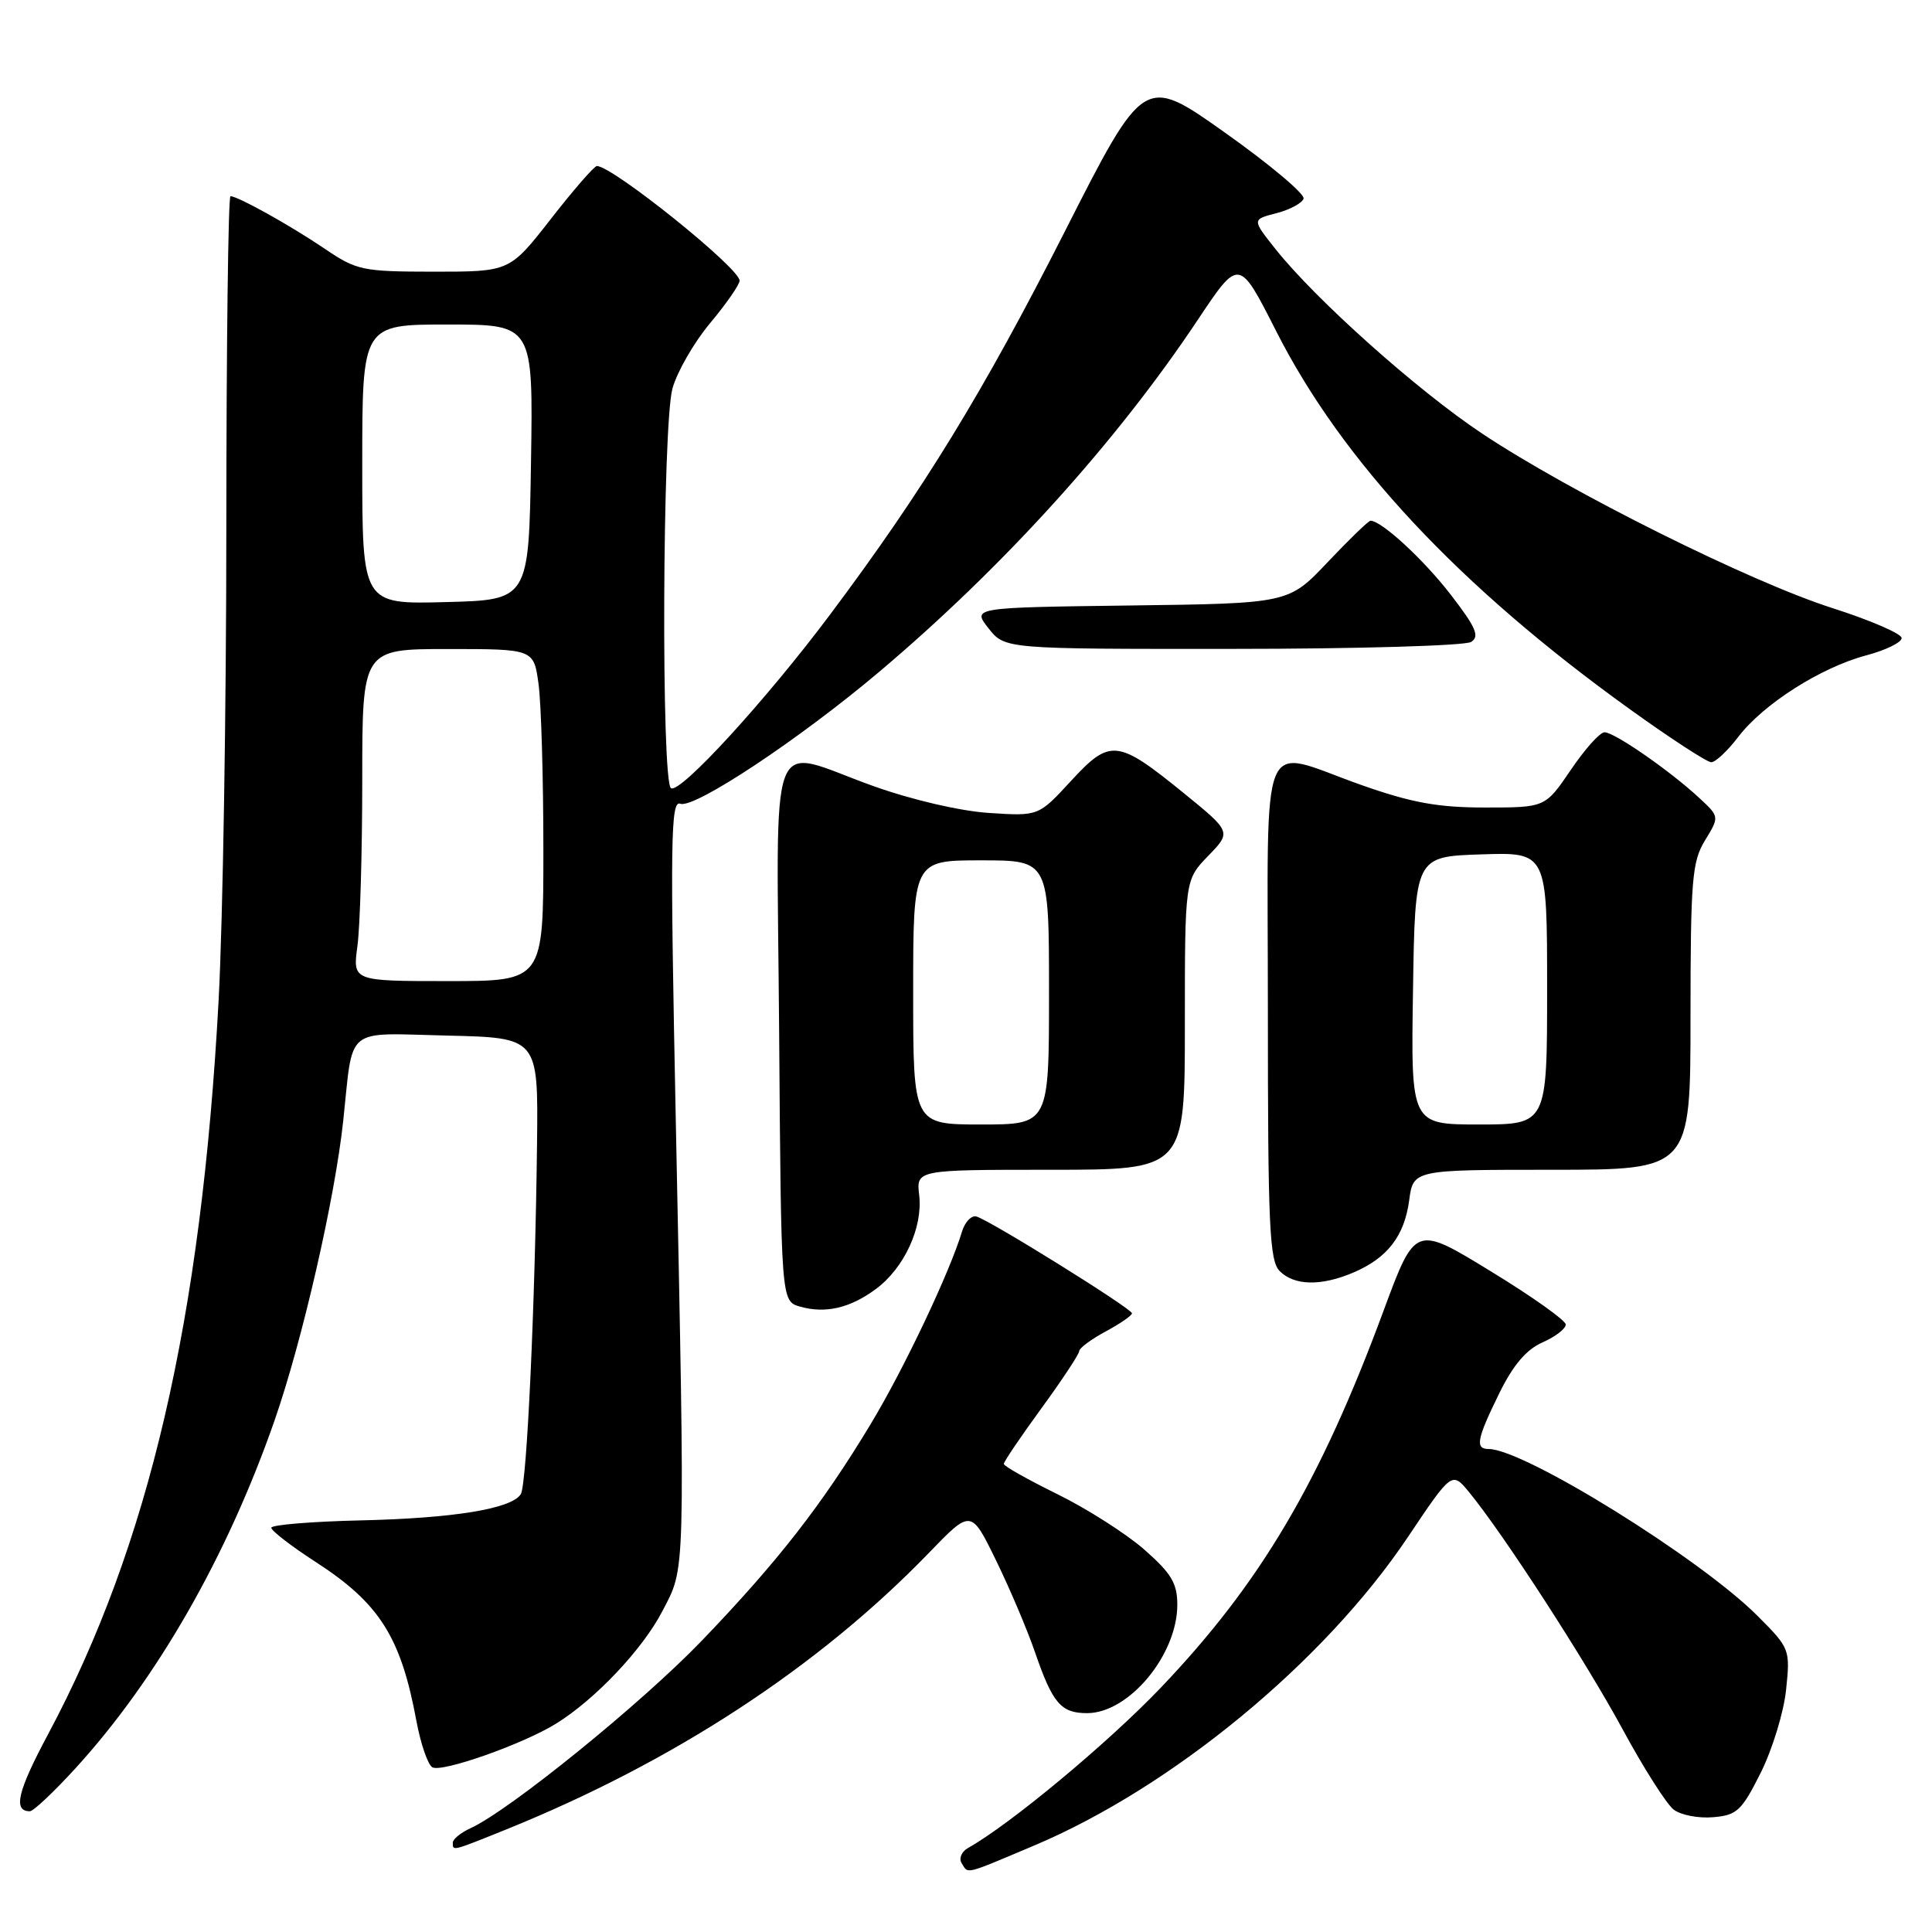 <?xml version="1.0" encoding="UTF-8" standalone="no"?>
<!DOCTYPE svg PUBLIC "-//W3C//DTD SVG 1.1//EN" "http://www.w3.org/Graphics/SVG/1.1/DTD/svg11.dtd" >
<svg xmlns="http://www.w3.org/2000/svg" xmlns:xlink="http://www.w3.org/1999/xlink" version="1.1" viewBox="0 0 256 256">
 <g >
 <path fill="currentColor"
d=" M 136.99 244.56 C 155.30 236.84 175.43 220.24 186.51 203.73 C 192.39 194.96 192.39 194.96 194.67 197.73 C 199.24 203.30 210.08 220.05 215.01 229.15 C 217.79 234.29 220.84 239.08 221.78 239.79 C 222.73 240.51 225.07 240.96 227.00 240.79 C 230.15 240.53 230.78 239.94 233.31 234.89 C 234.85 231.80 236.37 226.84 236.67 223.87 C 237.22 218.55 237.17 218.40 232.87 214.10 C 225.26 206.48 201.93 192.00 197.25 192.00 C 195.43 192.00 195.68 190.69 198.65 184.64 C 200.50 180.87 202.24 178.82 204.40 177.87 C 206.11 177.11 207.49 176.05 207.47 175.50 C 207.45 174.95 202.96 171.76 197.48 168.42 C 187.53 162.33 187.53 162.33 183.34 173.65 C 174.91 196.45 167.01 209.80 153.77 223.67 C 146.75 231.01 133.82 241.76 128.28 244.86 C 127.42 245.34 127.03 246.25 127.42 246.87 C 128.33 248.34 127.65 248.50 136.99 244.56 Z  M 67.08 242.41 C 89.27 233.44 108.47 220.88 123.09 205.76 C 128.67 199.98 128.67 199.98 131.97 206.74 C 133.79 210.46 136.11 215.93 137.13 218.89 C 139.48 225.72 140.58 227.00 144.05 227.00 C 149.58 227.00 156.00 219.29 156.00 212.63 C 156.00 209.80 155.21 208.48 151.63 205.33 C 149.23 203.23 144.06 199.93 140.14 198.00 C 136.22 196.07 133.01 194.27 133.01 193.98 C 133.00 193.69 135.25 190.37 138.00 186.60 C 140.75 182.83 143.00 179.42 143.00 179.03 C 143.00 178.64 144.57 177.47 146.50 176.43 C 148.43 175.39 150.00 174.31 149.99 174.02 C 149.99 173.40 131.07 161.63 129.37 161.19 C 128.71 161.02 127.86 161.92 127.47 163.19 C 125.84 168.61 119.75 181.44 115.38 188.68 C 108.92 199.40 103.05 206.93 93.02 217.37 C 85.03 225.69 67.49 239.91 62.32 242.26 C 61.04 242.85 60.00 243.70 60.00 244.16 C 60.00 245.29 59.81 245.34 67.08 242.41 Z  M 9.99 234.32 C 20.78 222.51 30.12 206.20 36.39 188.19 C 40.07 177.61 44.38 158.80 45.48 148.50 C 46.84 135.81 45.50 136.90 59.25 137.22 C 71.32 137.50 71.32 137.50 71.16 151.50 C 70.91 172.97 69.81 196.69 69.01 197.98 C 67.81 199.92 60.13 201.18 47.75 201.46 C 41.28 201.61 35.98 202.05 35.95 202.43 C 35.93 202.82 38.56 204.85 41.80 206.95 C 50.28 212.43 53.11 216.89 55.17 228.00 C 55.73 231.03 56.68 233.80 57.28 234.17 C 58.49 234.92 69.27 231.12 73.67 228.40 C 78.87 225.18 85.14 218.55 87.76 213.50 C 90.85 207.56 90.79 209.75 89.55 148.72 C 88.79 111.35 88.86 106.01 90.14 106.50 C 91.98 107.20 105.89 97.98 116.50 89.02 C 132.96 75.12 147.93 58.58 158.74 42.34 C 164.18 34.18 164.18 34.18 169.08 43.84 C 177.84 61.13 193.34 77.71 215.93 93.95 C 221.32 97.83 226.19 101.00 226.75 101.00 C 227.31 101.00 228.92 99.49 230.33 97.64 C 233.64 93.30 241.23 88.46 247.25 86.85 C 249.86 86.16 251.99 85.12 251.98 84.54 C 251.96 83.97 247.83 82.18 242.79 80.57 C 231.91 77.10 208.01 65.19 196.39 57.45 C 187.80 51.74 174.27 39.65 168.96 32.94 C 165.90 29.08 165.90 29.08 169.13 28.25 C 170.91 27.79 172.53 26.92 172.73 26.32 C 172.93 25.72 168.26 21.79 162.35 17.60 C 151.60 9.97 151.60 9.97 141.05 30.76 C 130.28 51.98 122.32 64.97 110.03 81.38 C 101.52 92.76 90.13 105.20 88.91 104.44 C 87.60 103.64 87.77 56.38 89.10 51.50 C 89.70 49.30 91.94 45.39 94.09 42.82 C 96.24 40.25 98.00 37.71 98.00 37.19 C 98.00 35.52 81.17 22.00 79.09 22.00 C 78.74 22.00 76.00 25.15 73.00 29.00 C 67.54 36.00 67.54 36.00 57.52 36.00 C 48.01 35.99 47.27 35.84 43.00 32.94 C 38.43 29.85 31.52 26.00 30.54 26.00 C 30.24 26.00 30.00 45.69 29.99 69.75 C 29.99 93.81 29.53 122.05 28.97 132.50 C 26.68 174.91 19.76 204.72 6.37 229.80 C 2.31 237.39 1.70 240.00 3.96 240.00 C 4.42 240.00 7.14 237.44 9.99 234.32 Z  M 116.06 170.80 C 119.81 168.03 122.29 162.65 121.80 158.39 C 121.40 155.00 121.40 155.00 139.20 155.00 C 157.00 155.00 157.00 155.00 157.00 135.80 C 157.00 116.60 157.00 116.60 160.09 113.41 C 163.17 110.23 163.17 110.23 156.84 105.08 C 148.05 97.94 147.11 97.84 141.90 103.49 C 137.61 108.15 137.61 108.15 131.05 107.72 C 127.22 107.47 120.85 105.99 115.70 104.15 C 101.48 99.06 102.93 95.27 103.24 136.71 C 103.50 172.41 103.50 172.41 106.00 173.13 C 109.37 174.09 112.63 173.34 116.06 170.80 Z  M 179.28 168.64 C 183.82 166.72 186.08 163.80 186.72 159.08 C 187.26 155.00 187.26 155.00 205.63 155.00 C 224.00 155.00 224.00 155.00 224.00 134.75 C 224.01 116.56 224.20 114.18 225.92 111.36 C 227.84 108.22 227.84 108.22 225.17 105.74 C 221.30 102.14 213.88 97.00 212.60 97.03 C 211.99 97.04 209.98 99.29 208.13 102.03 C 204.75 107.00 204.75 107.00 196.80 107.00 C 190.51 107.00 187.05 106.37 180.34 104.00 C 166.61 99.15 168.00 95.78 168.00 133.93 C 168.00 162.53 168.21 167.06 169.57 168.43 C 171.50 170.36 175.03 170.44 179.28 168.64 Z  M 194.93 85.06 C 196.09 84.33 195.58 83.14 192.24 78.81 C 188.64 74.14 183.06 69.00 181.60 69.00 C 181.33 69.00 178.78 71.47 175.93 74.48 C 170.75 79.96 170.75 79.96 149.78 80.23 C 128.82 80.50 128.82 80.50 130.98 83.25 C 133.15 86.00 133.15 86.00 163.32 85.98 C 179.92 85.98 194.14 85.56 194.93 85.06 Z  M 47.36 125.36 C 47.71 122.81 48.00 112.91 48.00 103.36 C 48.00 86.00 48.00 86.00 59.36 86.00 C 70.73 86.00 70.73 86.00 71.36 90.64 C 71.71 93.19 72.00 103.09 72.00 112.64 C 72.00 130.00 72.00 130.00 59.36 130.00 C 46.73 130.00 46.73 130.00 47.36 125.36 Z  M 48.00 61.53 C 48.00 43.00 48.00 43.00 59.32 43.00 C 70.65 43.00 70.65 43.00 70.36 61.25 C 70.07 79.50 70.07 79.50 59.03 79.78 C 48.00 80.07 48.00 80.07 48.00 61.53 Z  M 121.00 131.50 C 121.00 114.00 121.00 114.00 130.00 114.00 C 139.00 114.00 139.00 114.00 139.00 131.50 C 139.00 149.00 139.00 149.00 130.00 149.00 C 121.00 149.00 121.00 149.00 121.00 131.50 Z  M 187.23 131.25 C 187.50 113.50 187.50 113.50 196.25 113.21 C 205.00 112.92 205.00 112.92 205.00 130.96 C 205.00 149.00 205.00 149.00 195.98 149.00 C 186.95 149.00 186.95 149.00 187.23 131.25 Z "/>
</g>
</svg>